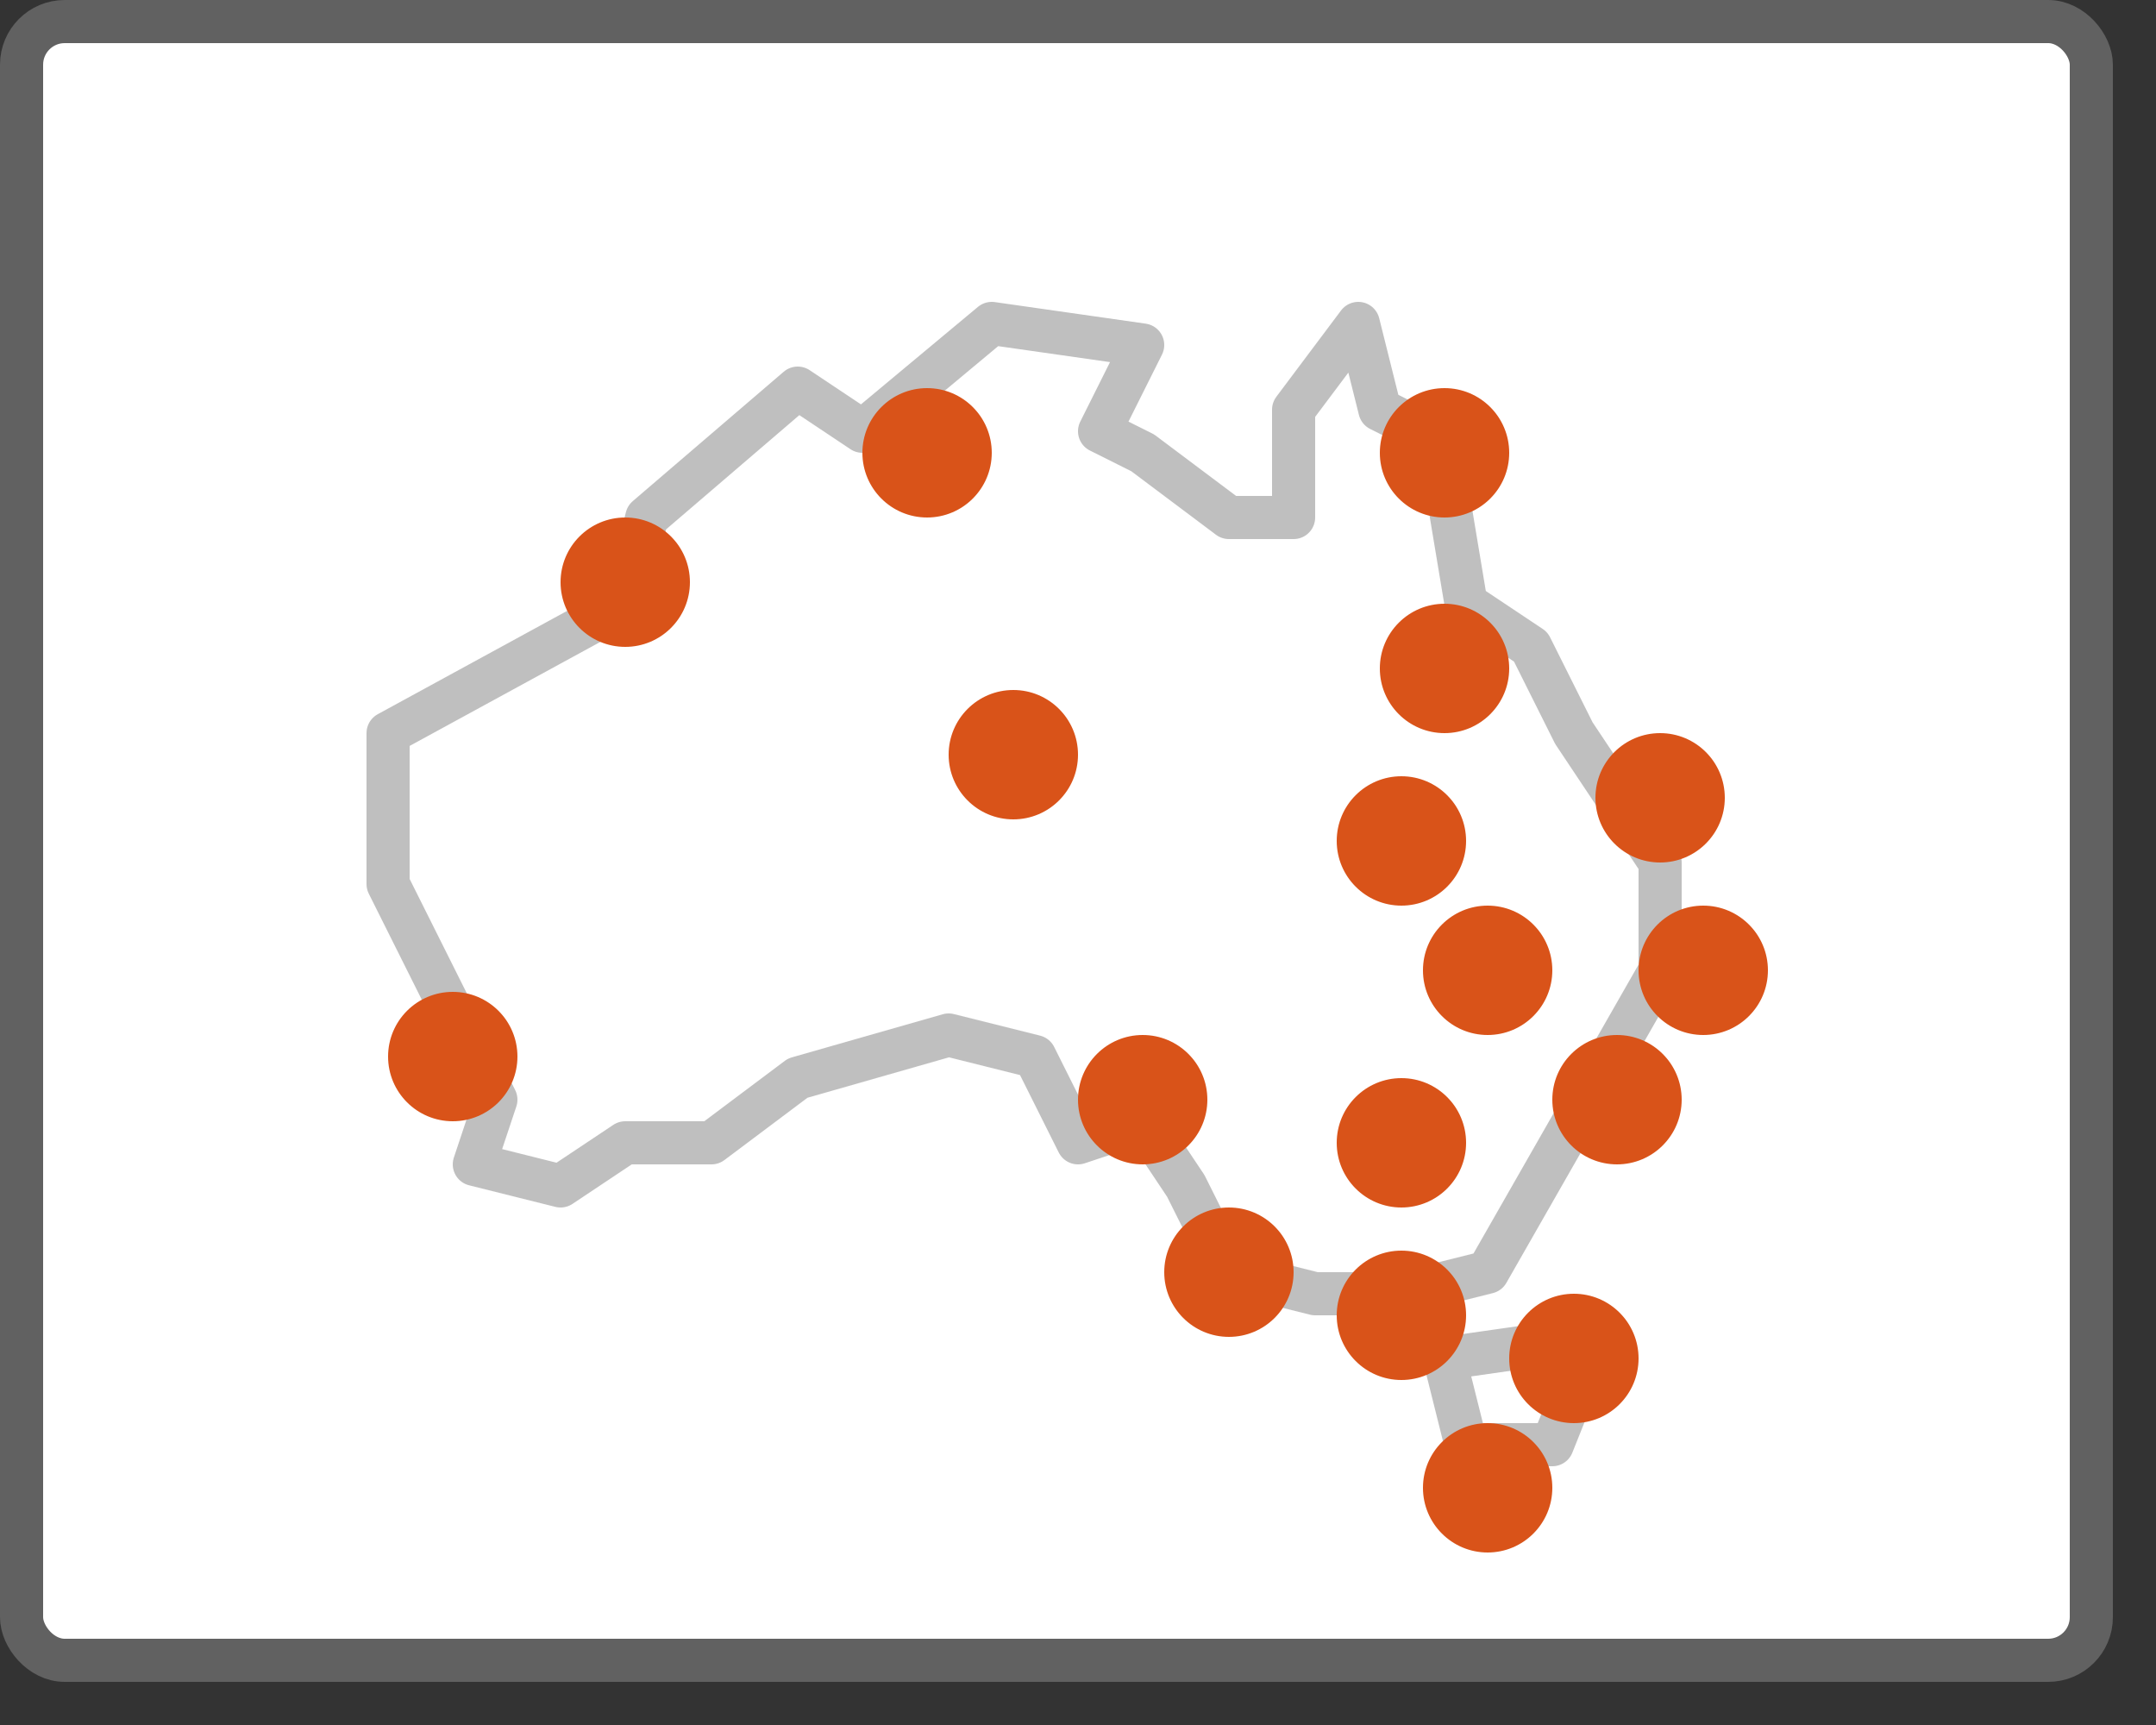 <svg width="50" height="40" viewBox="0 0 50 40" fill="none" xmlns="http://www.w3.org/2000/svg">
<rect x="0" y="0" width="50" height="40" fill="#333333" stroke="none"/>
<rect x="0.5" y="0.5" width="48" height="38" rx="1" fill="white"/>
<path d="M23 7.5L26.5 8L25.5 10L26.5 10.5L28.5 12H30V9.5L31.5 7.5L32 9.5L33 10L33.5 11L34 14L35.5 15L36.5 17L38.5 20V22.5L34.5 29.5L32.5 30H30.5L28.5 29.5L27.5 27.5L26.5 26L25 26.5L24 24.5L22 24L18.5 25L16.5 26.5H14.5L13 27.5L11 27L11.5 25.5L9 20.5V17L14.5 14L15 12L18.5 9L20 10L23 7.5Z" stroke="#BFBFBF" stroke-linejoin="round"/>
<path d="M34 33.5L33.5 31.5L37 31L36 33.5H34Z" stroke="#BFBFBF" stroke-linejoin="round"/>
<circle cx="33.5" cy="10.5" r="1.5" fill="#D95319"/>
<circle cx="21.5" cy="10.5" r="1.5" fill="#D95319"/>
<circle cx="14.5" cy="13.5" r="1.5" fill="#D95319"/>
<circle cx="33.5" cy="15.5" r="1.5" fill="#D95319"/>
<circle cx="23.5" cy="17.5" r="1.5" fill="#D95319"/>
<circle cx="32.5" cy="19.5" r="1.5" fill="#D95319"/>
<circle cx="38.5" cy="18.5" r="1.5" fill="#D95319"/>
<circle cx="39.5" cy="22.5" r="1.5" fill="#D95319"/>
<circle cx="34.5" cy="22.5" r="1.5" fill="#D95319"/>
<circle cx="28.5" cy="29.5" r="1.5" fill="#D95319"/>
<circle cx="32.5" cy="30.5" r="1.5" fill="#D95319"/>
<circle cx="32.5" cy="26.5" r="1.5" fill="#D95319"/>
<circle cx="10.5" cy="24.5" r="1.5" fill="#D95319"/>
<circle cx="26.5" cy="25.5" r="1.5" fill="#D95319"/>
<circle cx="36.5" cy="31.5" r="1.5" fill="#D95319"/>
<circle cx="34.5" cy="34.5" r="1.5" fill="#D95319"/>
<circle cx="37.5" cy="25.5" r="1.5" fill="#D95319"/>
<rect x="0.5" y="0.5" width="48" height="38" rx="1" stroke="#616161"/>

</svg>
